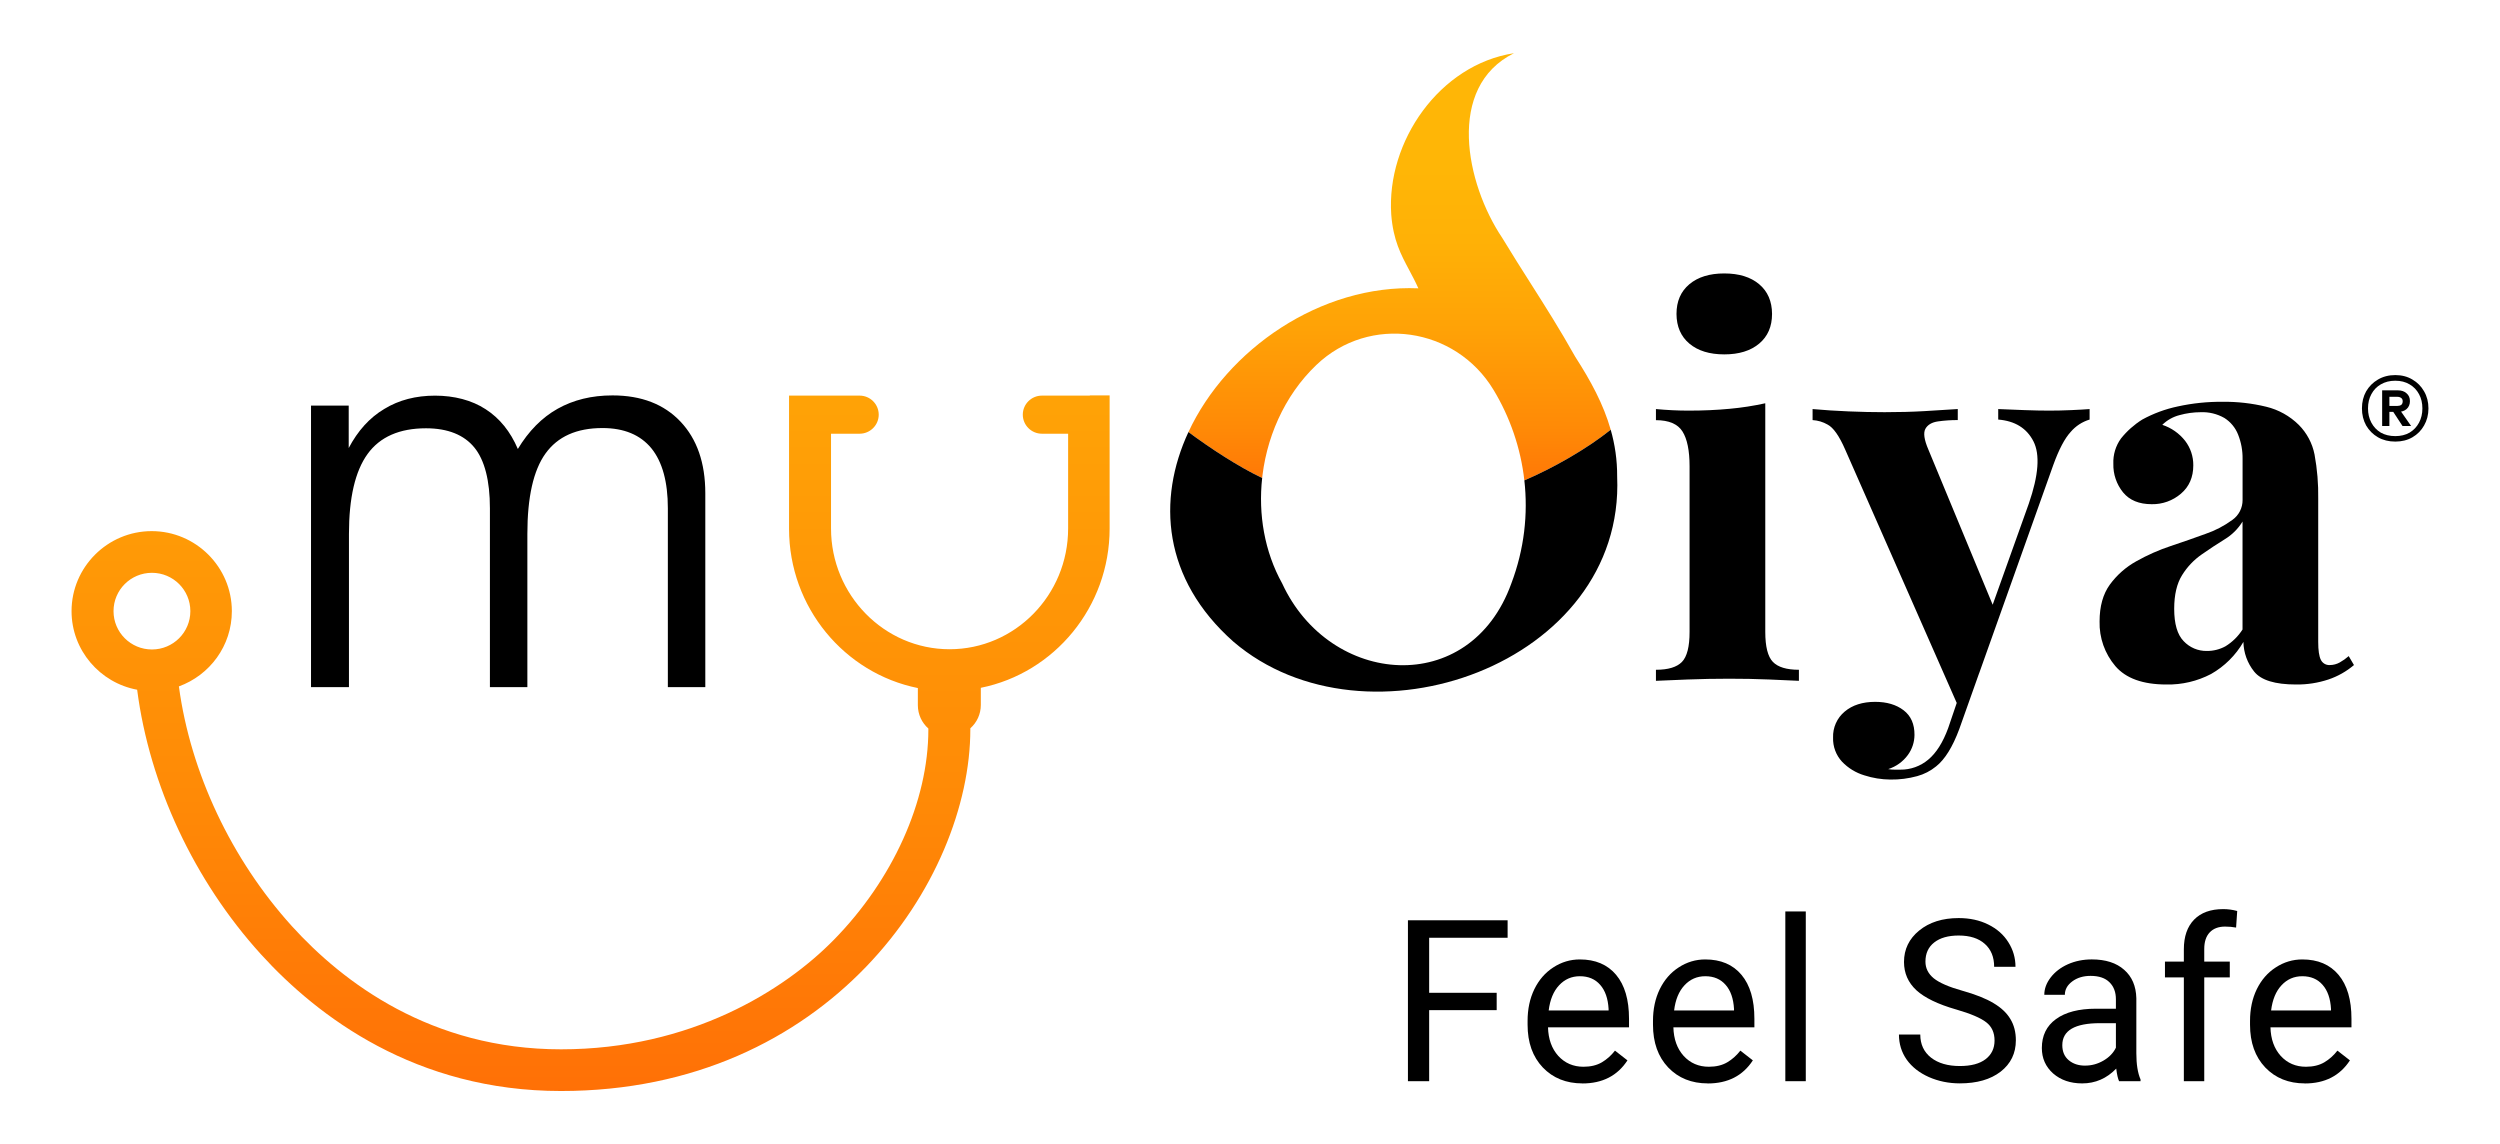 <svg width="424" height="194" viewBox="0 0 926 430" fill="none" xmlns="http://www.w3.org/2000/svg">
<path d="M124.19 258.3H110.02V152.48H124.19V168.42C127.6 161.97 131.99 157.05 137.55 153.74C143.11 150.34 149.48 148.73 156.65 148.73C163.82 148.73 170.46 150.43 175.66 153.83C180.95 157.23 184.99 162.25 187.77 168.78C191.8 162.07 196.83 156.96 202.74 153.65C208.66 150.34 215.47 148.64 223.36 148.64C234.21 148.64 242.73 151.95 248.91 158.49C255.1 165.03 258.24 173.98 258.24 185.44V258.31H244.16V191.08C244.16 181.14 242.1 173.62 237.97 168.52C233.85 163.51 227.75 160.91 219.59 160.91C209.82 160.91 202.73 164.13 198.16 170.49C193.59 176.85 191.35 186.96 191.35 200.75V258.31H177.27V191.08C177.27 180.69 175.3 173 171.44 168.25C167.58 163.51 161.49 161 153.24 161C143.29 161 135.93 164.22 131.27 170.67C126.61 177.12 124.28 187.14 124.28 200.75V258.31H124.19V258.3Z" fill="black"/>
<path fill-rule="evenodd" clip-rule="evenodd" d="M384.77 148.72H402.79V148.63H410.23V198.67C410.23 228.21 389.43 253.01 361.81 258.56V265.01C361.81 268.5 360.29 271.63 357.87 273.78V274.14C357.87 331.17 304.43 410.13 204 410.13C149.39 410.13 112.54 382.2 91.2 358.74C66.09 331.08 49.32 295.18 44.66 259.28C30.67 256.69 20 244.42 20 229.74C20 213.18 33.54 199.66 50.13 199.66C66.72 199.66 80.26 213.18 80.26 229.74C80.26 242.81 71.92 253.82 60.35 258.03C64.74 290.53 80.08 323.02 102.85 348.18C122.04 369.31 155.13 394.46 204 394.46C252.87 394.46 288.02 372.17 306.49 353.37C328.73 330.72 342.09 301.18 342.09 274.23V273.87C339.67 271.72 338.14 268.59 338.14 265.1V258.65C310.61 253.1 289.72 228.39 289.72 198.76V148.72H316.26C320.21 148.72 323.43 151.94 323.43 155.88C323.43 159.82 320.2 163.04 316.26 163.04H305.5V198.67C305.5 223.65 325.5 244.06 350.06 244.06C374.62 244.06 394.63 223.74 394.63 198.67V163.04H384.76C380.82 163.04 377.59 159.82 377.59 155.88C377.59 151.94 380.82 148.72 384.76 148.72H384.77ZM50.22 215.33C42.24 215.33 35.78 221.77 35.78 229.74C35.78 237.71 42.24 244.15 50.22 244.15C58.2 244.15 64.66 237.7 64.66 229.74C64.66 221.78 58.2 215.33 50.22 215.33Z" fill="url(#paint0_linear_22_1188)"/>
<path d="M555.73 379.73H530.35V406.44H522.37V345.95H559.84V352.52H530.35V373.21H555.73V379.73Z" fill="black"/>
<path d="M587.95 407.27C581.86 407.27 576.9 405.27 573.08 401.29C569.26 397.27 567.35 391.92 567.35 385.21V383.8C567.35 379.34 568.19 375.37 569.88 371.88C571.6 368.36 573.98 365.62 577.02 363.66C580.09 361.66 583.42 360.67 586.99 360.67C592.83 360.67 597.38 362.59 600.62 366.45C603.86 370.3 605.48 375.81 605.48 382.98V386.18H575.03C575.14 390.61 576.43 394.2 578.89 396.94C581.38 399.65 584.54 401.01 588.36 401.01C591.07 401.01 593.37 400.46 595.26 399.35C597.14 398.24 598.79 396.77 600.2 394.95L604.89 398.61C601.12 404.4 595.47 407.29 587.94 407.29L587.95 407.27ZM587 366.98C583.9 366.98 581.3 368.12 579.19 370.39C577.09 372.63 575.78 375.79 575.28 379.86H597.8V379.28C597.58 375.37 596.53 372.36 594.64 370.22C592.76 368.06 590.21 366.98 587 366.98Z" fill="black"/>
<path d="M635.09 407.27C629 407.27 624.04 405.27 620.22 401.29C616.4 397.27 614.49 391.92 614.49 385.21V383.8C614.49 379.34 615.33 375.37 617.02 371.88C618.74 368.36 621.12 365.62 624.16 363.66C627.23 361.66 630.56 360.67 634.13 360.67C639.97 360.67 644.52 362.59 647.75 366.45C650.99 370.3 652.61 375.81 652.61 382.98V386.18H622.16C622.27 390.61 623.56 394.2 626.02 396.94C628.51 399.65 631.67 401.01 635.49 401.01C638.2 401.01 640.5 400.46 642.39 399.35C644.28 398.24 645.92 396.77 647.33 394.95L652.03 398.61C648.26 404.4 642.61 407.29 635.08 407.29L635.09 407.27ZM634.14 366.98C631.04 366.98 628.43 368.12 626.33 370.39C624.23 372.63 622.92 375.79 622.43 379.86H644.95V379.28C644.73 375.37 643.68 372.36 641.79 370.22C639.91 368.06 637.36 366.98 634.15 366.98H634.14Z" fill="black"/>
<path d="M671.93 406.44H664.24V342.63H671.93V406.44Z" fill="black"/>
<path d="M728.45 379.48C721.61 377.51 716.62 375.1 713.5 372.25C710.4 369.37 708.85 365.82 708.85 361.62C708.85 356.86 710.75 352.92 714.54 349.82C718.36 346.69 723.32 345.12 729.41 345.12C733.56 345.12 737.26 345.92 740.5 347.53C743.77 349.14 746.29 351.35 748.06 354.18C749.86 357 750.76 360.09 750.76 363.44H742.74C742.74 359.78 741.58 356.92 739.25 354.84C736.92 352.74 733.64 351.68 729.41 351.68C725.48 351.68 722.4 352.55 720.19 354.3C718 356.02 716.91 358.41 716.91 361.49C716.91 363.96 717.95 366.05 720.03 367.76C722.13 369.45 725.69 371 730.71 372.41C735.75 373.82 739.68 375.39 742.51 377.1C745.36 378.79 747.47 380.77 748.82 383.04C750.21 385.31 750.9 387.98 750.9 391.06C750.9 395.96 748.99 399.89 745.17 402.86C741.35 405.8 736.24 407.26 729.84 407.26C725.69 407.26 721.81 406.47 718.21 404.89C714.61 403.28 711.83 401.1 709.86 398.33C707.92 395.56 706.95 392.42 706.95 388.9H714.97C714.97 392.56 716.31 395.45 719 397.58C721.71 399.69 725.33 400.74 729.84 400.74C734.05 400.74 737.28 399.88 739.52 398.17C741.76 396.45 742.89 394.11 742.89 391.15C742.89 388.19 741.85 385.9 739.77 384.3C737.69 382.67 733.93 381.06 728.47 379.48H728.45Z" fill="black"/>
<path d="M789.71 406.44C789.27 405.55 788.91 403.97 788.63 401.7C785.06 405.41 780.79 407.27 775.84 407.27C771.41 407.27 767.77 406.02 764.91 403.53C762.09 401.01 760.67 397.83 760.67 393.97C760.67 389.29 762.44 385.66 765.99 383.09C769.56 380.49 774.57 379.19 781.03 379.19H788.51V375.66C788.51 372.97 787.71 370.84 786.1 369.26C784.49 367.65 782.13 366.85 779 366.85C776.26 366.85 773.96 367.54 772.1 368.93C770.24 370.32 769.32 371.99 769.32 373.96H761.59C761.59 371.72 762.38 369.56 763.96 367.48C765.57 365.38 767.73 363.71 770.44 362.49C773.18 361.27 776.19 360.66 779.45 360.66C784.63 360.66 788.69 361.96 791.62 364.57C794.56 367.14 796.08 370.7 796.19 375.25V395.94C796.19 400.07 796.71 403.35 797.77 405.79V406.45H789.71V406.44ZM776.96 400.58C779.37 400.58 781.65 399.96 783.81 398.71C785.97 397.46 787.54 395.84 788.51 393.85V384.63H782.49C773.07 384.63 768.36 387.38 768.36 392.9C768.36 395.31 769.16 397.19 770.77 398.55C772.38 399.91 774.44 400.59 776.96 400.59V400.58Z" fill="black"/>
<path d="M814.05 406.44V367.43H806.95V361.49H814.05V356.88C814.05 352.06 815.34 348.34 817.91 345.7C820.49 343.07 824.13 341.75 828.84 341.75C830.61 341.75 832.37 341.98 834.11 342.46L833.69 348.69C832.39 348.44 831 348.32 829.54 348.32C827.05 348.32 825.12 349.06 823.76 350.52C822.4 351.96 821.72 354.04 821.72 356.75V361.49H831.32V367.43H821.72V406.44H814.03H814.05Z" fill="black"/>
<path d="M859.53 407.27C853.44 407.27 848.48 405.27 844.66 401.29C840.84 397.27 838.93 391.92 838.93 385.21V383.8C838.93 379.34 839.77 375.37 841.46 371.88C843.18 368.36 845.56 365.62 848.61 363.66C851.68 361.66 855.01 360.67 858.58 360.67C864.42 360.67 868.97 362.59 872.2 366.45C875.44 370.3 877.06 375.81 877.06 382.98V386.18H846.61C846.72 390.61 848.01 394.2 850.47 396.94C852.96 399.65 856.12 401.01 859.94 401.01C862.65 401.01 864.95 400.46 866.84 399.35C868.72 398.24 870.37 396.77 871.78 394.95L876.48 398.61C872.71 404.4 867.06 407.29 859.53 407.29V407.27ZM858.57 366.98C855.47 366.98 852.86 368.12 850.76 370.39C848.66 372.63 847.35 375.79 846.85 379.86H869.37V379.28C869.15 375.37 868.1 372.36 866.21 370.22C864.33 368.06 861.78 366.98 858.57 366.98Z" fill="black"/>
<path d="M656.702 151.598V237.555C656.702 243.087 657.655 246.841 659.561 248.817C661.467 250.793 664.729 251.781 669.345 251.781V255.934C666.845 255.806 663.123 255.64 658.18 255.436C653.237 255.232 648.198 255.133 643.062 255.139C637.927 255.139 632.725 255.238 627.455 255.436C622.186 255.634 618.234 255.8 615.599 255.934V251.781C620.21 251.781 623.471 250.793 625.383 248.817C627.295 246.841 628.248 243.087 628.242 237.555V175.311C628.242 169.382 627.353 165.011 625.575 162.195C623.798 159.38 620.472 157.963 615.599 157.946V153.775C619.813 154.166 623.894 154.361 627.84 154.361C633.378 154.361 638.548 154.131 643.351 153.67C647.841 153.262 652.3 152.57 656.702 151.598ZM641.288 102.792C646.825 102.792 651.197 104.141 654.403 106.84C657.609 109.539 659.223 113.261 659.247 118.006C659.247 122.745 657.632 126.466 654.403 129.171C651.173 131.876 646.802 133.225 641.288 133.219C635.75 133.219 631.378 131.87 628.172 129.171C624.966 126.472 623.352 122.75 623.328 118.006C623.328 113.267 624.943 109.545 628.172 106.84C631.402 104.136 635.773 102.786 641.288 102.792Z" fill="black"/>
<path d="M778.621 153.775V157.719C775.85 158.55 773.378 160.165 771.504 162.37C769.266 164.801 767.092 168.931 764.981 174.76L737.125 253.014L729.815 266.846L686.736 168.989C684.492 163.848 682.286 160.718 680.117 159.599C678.396 158.61 676.468 158.035 674.486 157.92V153.775C678.835 154.166 683.346 154.457 688.021 154.65C692.69 154.851 697.211 154.947 701.556 154.947C706.948 154.947 711.903 154.816 716.42 154.554C720.938 154.291 725.152 154.029 729.063 153.767V157.911C726.586 157.9 724.111 158.067 721.657 158.409C719.349 158.733 717.767 159.66 716.91 161.172C716.053 162.685 716.42 165.291 718.003 168.98L742.895 229.048L741.147 230.237L755.766 189.326C759.456 178.659 760.038 170.854 757.515 165.911C754.991 160.968 750.575 158.237 744.268 157.719V153.775C747.305 153.909 750.598 154.041 754.148 154.169C757.698 154.297 760.796 154.361 763.443 154.361C766.071 154.361 768.837 154.297 771.74 154.169C774.643 154.041 776.937 153.909 778.621 153.775ZM737.125 252.97L729.614 274.112C727.113 280.827 724.213 285.49 720.914 288.102C718.828 289.807 716.406 291.055 713.806 291.765C710.523 292.668 707.129 293.101 703.725 293.05C700.405 293.022 697.109 292.488 693.949 291.468C690.75 290.512 687.854 288.741 685.547 286.327C683.281 283.869 682.074 280.618 682.189 277.277C682.12 275.42 682.478 273.572 683.236 271.876C683.994 270.18 685.132 268.68 686.561 267.493C689.455 265.054 693.285 263.838 698.024 263.838C702.372 263.838 705.928 264.891 708.691 266.995C711.454 269.099 712.821 272.197 712.792 276.289C712.772 278.987 711.906 281.611 710.317 283.791C708.478 286.31 705.884 288.178 702.911 289.125C703.693 289.268 704.486 289.336 705.281 289.326H707.458C711.292 289.374 715.016 288.042 717.95 285.575C720.975 283.062 723.476 279.11 725.452 273.719L732.368 253.364L737.125 252.97Z" fill="black"/>
<path d="M807.475 257.316C798.644 257.316 792.252 255.011 788.3 250.4C784.323 245.722 782.212 239.741 782.372 233.604C782.372 227.938 783.658 223.327 786.228 219.771C788.873 216.147 792.278 213.145 796.204 210.976C800.327 208.656 804.664 206.738 809.154 205.249C813.694 203.733 818.04 202.217 822.19 200.702C825.796 199.473 829.195 197.704 832.271 195.456C833.473 194.609 834.452 193.483 835.124 192.175C835.795 190.867 836.14 189.416 836.127 187.945V172.539C836.176 169.398 835.603 166.277 834.44 163.358C833.43 160.793 831.633 158.613 829.307 157.133C826.582 155.577 823.472 154.822 820.336 154.956C817.677 154.966 815.031 155.331 812.467 156.04C810.008 156.664 807.757 157.928 805.945 159.704C809.343 160.816 812.335 162.913 814.54 165.728C816.557 168.363 817.634 171.598 817.6 174.917C817.6 179.394 816.052 182.95 812.957 185.584C809.907 188.208 805.997 189.615 801.975 189.536C797.225 189.536 793.634 188.056 791.203 185.095C788.739 182.055 787.443 178.234 787.548 174.323C787.414 170.928 788.424 167.587 790.416 164.836C792.663 162.03 795.368 159.624 798.417 157.719C802.599 155.431 807.094 153.769 811.759 152.788C817.306 151.573 822.973 150.986 828.652 151.039C834.164 150.975 839.662 151.601 845.019 152.901C849.644 154.018 853.877 156.376 857.26 159.721C860.291 162.767 862.351 166.644 863.18 170.86C864.195 176.367 864.658 181.962 864.561 187.56V241.307C864.561 244.472 864.885 246.71 865.549 248.03C865.85 248.656 866.329 249.177 866.927 249.529C867.525 249.881 868.214 250.047 868.907 250.006C870.224 250.006 871.519 249.665 872.666 249.018C873.865 248.344 874.99 247.547 876.024 246.64L878 250.006C875.167 252.41 871.903 254.252 868.382 255.436C864.464 256.734 860.356 257.369 856.229 257.316C848.324 257.316 843.078 255.701 840.49 252.472C837.941 249.302 836.517 245.374 836.442 241.307C833.532 246.333 829.337 250.494 824.289 253.364C819.107 256.079 813.323 257.439 807.475 257.316ZM822.688 244.708C825.131 244.728 827.538 244.126 829.683 242.959C832.279 241.369 834.477 239.207 836.11 236.638V196.059C834.461 198.763 832.188 201.033 829.482 202.678C826.649 204.427 823.752 206.336 820.791 208.405C817.809 210.468 815.288 213.126 813.385 216.213C811.409 219.378 810.421 223.595 810.421 228.865C810.421 234.522 811.602 238.579 813.971 241.009C815.086 242.2 816.437 243.145 817.938 243.782C819.44 244.419 821.058 244.734 822.688 244.708Z" fill="black"/>
<path fill-rule="evenodd" clip-rule="evenodd" d="M598.6 161.55C595.867 151.925 591.044 143.091 585.284 134.152C579.471 123.795 574.095 115.333 568.559 106.62C565.094 101.167 561.566 95.615 557.83 89.439C544.104 69.032 536.637 32.713 562.228 20C534.302 24.276 514.219 53.154 516.099 80.687C516.845 90.279 519.717 95.661 522.825 101.484C523.978 103.645 525.163 105.866 526.285 108.386C489.573 106.836 454.298 131.332 439.854 162.417C447.549 168.163 458.695 175.511 467.572 179.677C467.495 180.373 467.429 181.071 467.373 181.769C468.716 165.063 475.841 148.733 487.946 137.195C507.933 118.099 540.291 122.917 554.569 146.594C560.707 156.762 564.758 168.374 566.135 180.591C576.882 175.989 589.548 168.81 598.6 161.55Z" fill="url(#paint1_linear_22_1188)"/>
<path fill-rule="evenodd" clip-rule="evenodd" d="M566.135 180.591C567.554 193.175 566.134 206.401 561.232 219.355C545.686 262.538 492.955 258.018 475.11 219.355C468.442 207.372 466.076 193.336 467.572 179.677C458.695 175.511 447.55 168.163 439.854 162.417C428.05 187.817 430.156 217.618 456.75 241.205C506.612 283.959 604.039 249.756 601.022 179.127C601.054 172.892 600.174 167.09 598.6 161.55C589.548 168.81 576.882 175.989 566.135 180.591Z" fill="black"/>
<path d="M893.532 166C891.084 166 888.911 165.46 887.013 164.379C885.156 163.298 883.679 161.823 882.582 159.953C881.527 158.041 881 155.9 881 153.531C881 151.121 881.527 148.98 882.582 147.11C883.679 145.239 885.156 143.764 887.013 142.683C888.911 141.561 891.084 141 893.532 141C895.979 141 898.131 141.561 899.987 142.683C901.844 143.764 903.3 145.239 904.354 147.11C905.451 148.98 906 151.121 906 153.531C906 155.9 905.451 158.041 904.354 159.953C903.3 161.823 901.844 163.298 899.987 164.379C898.131 165.46 895.979 166 893.532 166ZM896.253 160.14L892.203 153.968H895.177L899.481 160.14H896.253ZM893.532 163.943C895.599 163.943 897.392 163.506 898.911 162.633C900.43 161.719 901.612 160.472 902.456 158.893C903.3 157.313 903.722 155.526 903.722 153.531C903.722 151.495 903.3 149.707 902.456 148.17C901.612 146.59 900.43 145.364 898.911 144.491C897.392 143.577 895.599 143.12 893.532 143.12C891.464 143.12 889.65 143.577 888.089 144.491C886.57 145.364 885.388 146.59 884.544 148.17C883.7 149.707 883.278 151.495 883.278 153.531C883.278 155.526 883.7 157.313 884.544 158.893C885.388 160.472 886.57 161.719 888.089 162.633C889.65 163.506 891.464 163.943 893.532 163.943ZM888.595 160.14V146.736H894.481C895.873 146.736 896.97 147.11 897.772 147.858C898.616 148.564 899.038 149.541 899.038 150.788C899.038 152.035 898.616 153.032 897.772 153.781C896.97 154.487 895.873 154.84 894.481 154.84H891.316V160.14H888.595ZM891.316 152.596H894.291C894.882 152.596 895.367 152.471 895.747 152.222C896.127 151.931 896.316 151.474 896.316 150.85C896.316 150.268 896.127 149.853 895.747 149.603C895.367 149.313 894.882 149.167 894.291 149.167H891.316V152.596Z" fill="black"/>
<defs>
<linearGradient id="paint0_linear_22_1188" x1="215.06" y1="456.66" x2="215.19" y2="-85.77" gradientUnits="userSpaceOnUse">
<stop stop-color="#FF6606"/>
<stop offset="0.02" stop-color="#FF6806"/>
<stop offset="0.29" stop-color="#FF8A06"/>
<stop offset="0.56" stop-color="#FFA206"/>
<stop offset="0.8" stop-color="#FFB106"/>
<stop offset="1" stop-color="#FFB606"/>
</linearGradient>
<linearGradient id="paint1_linear_22_1188" x1="516.938" y1="200.548" x2="517.05" y2="63.191" gradientUnits="userSpaceOnUse">
<stop stop-color="#FF6606"/>
<stop offset="0.02" stop-color="#FF6806"/>
<stop offset="0.29" stop-color="#FF8A06"/>
<stop offset="0.56" stop-color="#FFA206"/>
<stop offset="0.8" stop-color="#FFB106"/>
<stop offset="1" stop-color="#FFB606"/>
</linearGradient>
</defs>
</svg>
